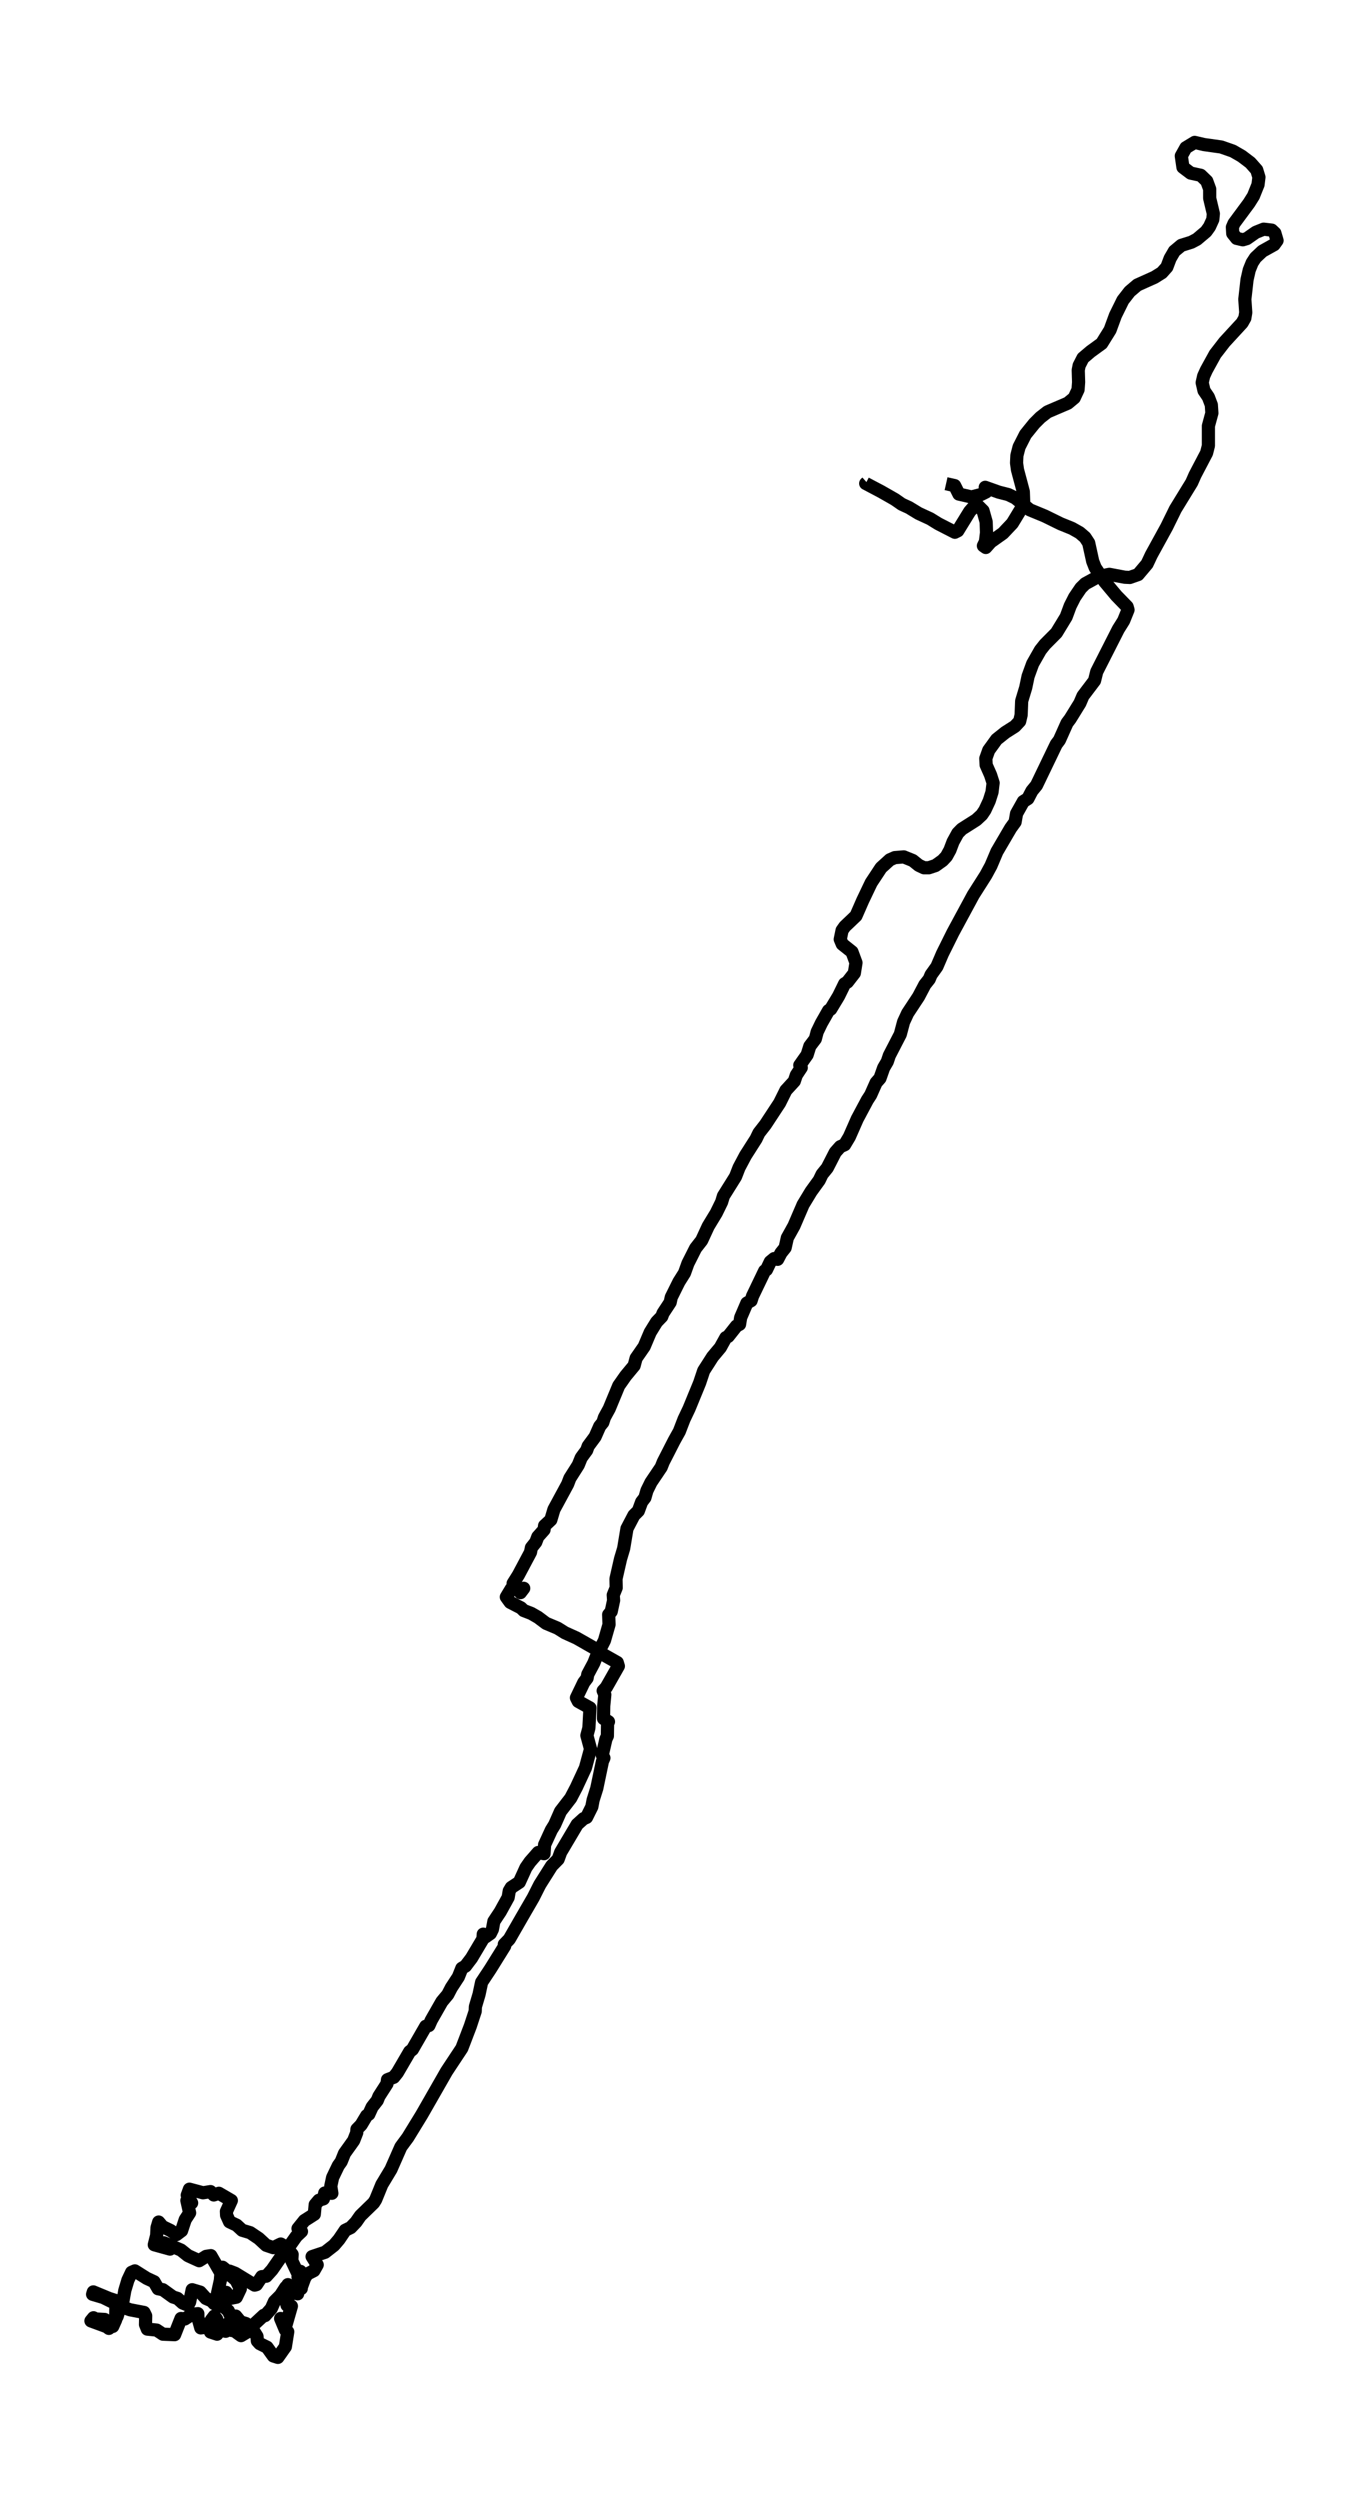 <?xml version="1.0" encoding="utf-8" standalone="no"?>
<!DOCTYPE svg PUBLIC "-//W3C//DTD SVG 1.1//EN"
  "http://www.w3.org/Graphics/SVG/1.1/DTD/svg11.dtd">
<svg xmlns:xlink="http://www.w3.org/1999/xlink" width="311.322pt" height="568.8pt" viewBox="0 0 311.322 568.8" xmlns="http://www.w3.org/2000/svg" version="1.1">
 <defs>
  <style type="text/css">*{stroke-linejoin: round; stroke-linecap: butt}</style>
 </defs>
 <g id="figure_1">
  <g id="patch_1">
   <path d="M 0 568.8 
L 311.322 568.8 
L 311.322 0 
L 0 0 
z
" style="fill: #ffffff"/>
  </g>
  <g id="axes_1">
   <g id="LineCollection_1">
    <path d="M 215.3 110.057 
L 217.258 110.497 
L 218.216 112.422 
L 221.091 113.082 
L 223.216 112.532 
L 224.424 111.927 
L 224.216 110.882 
L 227.299 111.982 
L 229.465 112.532 
L 231.048 113.302 
L 234.34 115.997 
L 237.798 117.427 
L 241.381 119.187 
L 243.964 120.232 
L 245.713 121.221 
L 246.922 122.266 
L 247.755 123.531 
L 248.671 127.711 
L 249.255 129.196 
L 251.379 132.331 
L 254.046 135.521 
L 256.504 138.051 
L 256.712 138.766 
L 255.712 141.241 
L 254.504 143.166 
L 249.588 152.845 
L 249.088 154.88 
L 246.463 158.345 
L 245.755 159.995 
L 243.547 163.57 
L 242.839 164.505 
L 241.089 168.41 
L 240.381 169.345 
L 235.881 178.694 
L 234.84 179.959 
L 233.923 181.719 
L 232.881 182.379 
L 231.34 185.129 
L 231.007 187.054 
L 230.007 188.429 
L 226.882 193.764 
L 225.507 197.008 
L 224.341 199.153 
L 221.508 203.608 
L 216.842 212.243 
L 214.467 217.028 
L 213.217 219.943 
L 211.884 221.812 
L 211.467 222.802 
L 210.467 224.067 
L 209.051 226.762 
L 206.551 230.557 
L 205.634 232.537 
L 204.885 235.342 
L 202.385 240.182 
L 201.927 241.557 
L 201.093 242.987 
L 200.26 245.352 
L 199.385 246.342 
L 198.135 249.146 
L 197.385 250.301 
L 195.094 254.591 
L 193.303 258.661 
L 192.219 260.476 
L 191.219 260.916 
L 190.095 262.181 
L 188.261 265.756 
L 187.095 267.186 
L 186.428 268.561 
L 184.595 271.091 
L 182.762 274.115 
L 180.679 278.955 
L 179.179 281.65 
L 178.679 283.905 
L 177.721 285.115 
L 176.971 286.545 
L 176.179 286.38 
L 175.304 287.095 
L 174.43 288.91 
L 174.013 289.185 
L 171.263 294.905 
L 170.93 295.95 
L 169.972 296.5 
L 168.555 299.799 
L 168.305 301.339 
L 167.597 301.724 
L 165.722 304.089 
L 165.181 304.364 
L 163.931 306.619 
L 162.181 308.709 
L 160.139 311.899 
L 159.223 314.649 
L 156.807 320.534 
L 155.682 322.898 
L 154.598 325.703 
L 153.432 327.793 
L 150.932 332.688 
L 150.474 333.843 
L 148.141 337.308 
L 147.224 339.178 
L 146.766 340.773 
L 146.016 341.763 
L 145.266 343.798 
L 144.266 344.788 
L 142.683 347.812 
L 141.933 352.322 
L 141.225 354.687 
L 140.183 359.252 
L 140.225 361.287 
L 139.558 362.937 
L 139.642 364.147 
L 139.1 366.677 
L 138.517 367.392 
L 138.6 369.647 
L 137.559 373.276 
L 135.725 376.906 
L 135.142 378.391 
L 133.767 380.976 
L 133.601 381.856 
L 132.851 382.846 
L 131.184 386.311 
L 131.601 387.136 
L 134.267 388.621 
L 134.017 393.186 
L 133.559 394.891 
L 134.392 397.97 
L 133.226 402.26 
L 131.184 406.66 
L 129.893 409.135 
L 127.56 412.16 
L 126.227 415.185 
L 125.477 416.395 
L 123.935 419.75 
L 123.81 421.785 
L 122.477 421.51 
L 120.602 423.654 
L 119.686 424.974 
L 118.186 428.274 
L 116.353 429.484 
L 115.894 430.254 
L 115.644 431.739 
L 113.853 434.984 
L 112.395 437.184 
L 112.061 438.999 
L 111.603 439.934 
L 110.437 440.759 
L 109.978 440.099 
L 109.895 441.199 
L 107.312 445.544 
L 105.937 447.359 
L 105.104 447.854 
L 104.312 449.833 
L 102.729 452.253 
L 101.896 453.848 
L 100.563 455.443 
L 98.146 459.678 
L 97.605 460.888 
L 96.896 461.053 
L 93.855 466.333 
L 93.23 466.828 
L 90.439 471.613 
L 89.606 472.658 
L 88.189 473.208 
L 88.064 474.142 
L 86.231 477.002 
L 85.856 477.937 
L 84.689 479.422 
L 83.939 481.072 
L 83.44 481.402 
L 82.19 483.492 
L 81.231 484.482 
L 81.19 485.252 
L 80.482 487.067 
L 78.398 489.982 
L 77.649 491.852 
L 76.982 492.787 
L 75.69 495.482 
L 75.274 497.462 
L 75.524 499.056 
L 73.899 499.001 
L 73.607 500.321 
L 72.566 500.651 
L 71.733 501.641 
L 71.524 503.841 
L 69.274 505.271 
L 67.816 507.086 
L 68.608 507.746 
L 67.441 508.846 
L 65.567 511.486 
L 65.025 511.981 
L 61.9 516.491 
L 60.609 517.921 
L 59.567 518.031 
L 58.359 519.846 
L 57.942 519.956 
L 53.526 517.261 
L 52.235 516.766 
L 52.151 517.096 
L 50.651 515.886 
L 50.318 516.656 
L 50.152 518.856 
L 49.485 521.881 
L 50.776 522.376 
L 51.485 521.606 
L 52.026 523.036 
L 53.776 522.706 
L 54.693 520.781 
L 53.734 518.856 
L 51.693 517.041 
L 51.193 517.701 
L 50.235 517.151 
L 47.985 513.246 
L 46.902 513.411 
L 45.319 514.401 
L 42.777 513.246 
L 41.194 511.981 
L 37.32 510.331 
L 38.694 511.761 
L 35.112 510.771 
L 35.653 508.626 
L 35.736 506.866 
L 36.111 505.601 
L 36.986 506.646 
L 38.819 507.526 
L 40.153 508.461 
L 41.319 507.581 
L 42.152 505.051 
L 43.152 503.511 
L 42.527 500.706 
L 43.611 501.256 
L 42.611 499.496 
L 43.111 498.122 
L 46.194 498.946 
L 47.902 498.671 
L 48.652 499.441 
L 49.818 499.056 
L 52.651 500.706 
L 51.526 503.181 
L 51.568 504.061 
L 52.235 505.546 
L 53.859 506.316 
L 55.109 507.471 
L 56.942 508.021 
L 58.901 509.341 
L 60.567 510.881 
L 62.192 511.431 
L 63.9 510.606 
L 65.233 511.376 
L 66.483 512.971 
L 66.4 514.401 
L 67.65 517.041 
L 68.358 516.821 
L 67.816 518.086 
L 68.566 520.726 
L 67.983 520.341 
L 67.316 520.726 
L 67.733 521.936 
L 65.525 519.846 
L 65.442 521.606 
L 65.775 522.486 
L 65.15 523.751 
L 65.317 524.52 
L 66.316 524.74 
L 65.108 528.975 
L 63.858 527.545 
L 64.942 530.13 
L 65.483 530.57 
L 64.942 533.98 
L 63.233 536.4 
L 62.192 536.07 
L 60.775 534.09 
L 59.109 533.265 
L 58.567 532.66 
L 58.484 531.615 
L 57.692 530.35 
L 56.568 530.02 
L 55.984 528.7 
L 54.734 528.315 
L 53.651 526.995 
L 52.693 527.38 
L 51.943 525.785 
L 51.026 524.96 
L 48.693 524.135 
L 48.152 523.531 
L 46.86 522.981 
L 45.569 521.551 
L 43.736 521.001 
L 43.152 523.806 
L 42.777 524.52 
L 41.569 524.025 
L 40.403 522.981 
L 39.361 522.651 
L 37.07 521.001 
L 35.986 520.781 
L 35.07 519.186 
L 33.403 518.416 
L 30.695 516.711 
L 29.945 517.041 
L 29.112 518.801 
L 28.404 521.166 
L 27.987 523.531 
L 26.987 524.245 
L 25.613 523.806 
L 23.488 522.761 
L 21.071 522.046 
L 21.238 521.496 
L 24.821 522.981 
L 27.029 523.696 
L 26.362 525.29 
L 26.321 527.875 
L 25.654 529.36 
L 23.779 529.14 
L 22.78 528.425 
L 24.196 528.48 
L 25.446 528.15 
L 25.404 529.085 
L 24.779 529.8 
L 24.279 529.415 
L 20.696 528.095 
L 21.28 527.38 
L 21.738 527.655 
L 23.821 527.765 
L 25.529 528.975 
L 26.654 527.105 
L 27.279 525.015 
L 27.737 524.905 
L 29.612 525.565 
L 32.778 526.17 
L 33.153 526.94 
L 33.112 528.92 
L 33.528 529.965 
L 35.653 530.185 
L 37.07 531.12 
L 39.736 531.23 
L 41.194 527.545 
L 42.069 527.655 
L 43.652 526.61 
L 45.027 526.445 
L 45.027 527.325 
L 45.694 529.69 
L 47.818 529.415 
L 49.86 528.865 
L 49.402 531.12 
L 47.902 530.625 
L 48.068 527.93 
L 48.777 526.995 
L 49.318 527.71 
L 49.36 530.02 
L 49.985 530.46 
L 50.443 529.47 
L 50.776 530.35 
L 51.36 530.46 
L 51.61 528.865 
L 52.235 530.185 
L 52.901 530.295 
L 53.568 529.635 
L 53.859 530.735 
L 54.859 531.45 
L 56.692 530.35 
L 57.776 528.92 
L 60.025 526.83 
L 60.317 526.885 
L 61.734 525.29 
L 62.442 523.696 
L 63.858 522.266 
L 65.025 520.451 
L 65.858 520.231 
L 66.941 520.671 
L 68.608 520.341 
L 69.358 518.306 
L 69.941 517.426 
L 71.441 516.656 
L 72.191 515.336 
L 71.024 513.466 
L 73.982 512.476 
L 76.024 510.881 
L 77.149 509.561 
L 78.565 507.471 
L 79.815 506.866 
L 81.023 505.601 
L 82.023 504.171 
L 85.023 501.256 
L 85.481 500.541 
L 86.898 497.077 
L 88.981 493.612 
L 91.23 488.497 
L 92.814 486.352 
L 95.98 481.182 
L 101.646 471.283 
L 105.104 466.058 
L 107.02 461.053 
L 108.145 457.643 
L 108.187 456.598 
L 109.02 453.793 
L 109.603 451.043 
L 111.603 448.019 
L 114.853 442.794 
L 114.769 442.409 
L 115.894 441.254 
L 118.769 436.249 
L 121.352 431.794 
L 122.852 428.824 
L 125.56 424.534 
L 127.018 423.049 
L 127.601 421.455 
L 131.351 415.13 
L 132.809 413.81 
L 133.476 413.535 
L 134.684 411.115 
L 134.976 409.575 
L 135.809 406.935 
L 137.1 400.775 
L 137.434 400.005 
L 137.059 399.345 
L 137.892 395.716 
L 138.225 395.001 
L 138.267 392.086 
L 138.475 391.756 
L 137.35 391.041 
L 137.392 388.181 
L 137.642 385.596 
L 137.267 384.716 
L 137.975 383.946 
L 140.725 379.106 
L 140.475 378.281 
L 137.35 376.521 
L 136.142 375.531 
L 131.226 372.726 
L 128.56 371.517 
L 126.893 370.472 
L 124.268 369.372 
L 122.435 367.997 
L 120.894 367.117 
L 119.186 366.457 
L 118.561 365.852 
L 116.103 364.587 
L 115.228 363.377 
L 116.353 361.507 
L 117.186 360.847 
L 118.352 361.782 
L 119.186 361.397 
L 118.436 362.387 
L 117.602 361.012 
L 116.769 360.297 
L 117.977 358.372 
L 120.727 353.202 
L 120.935 352.157 
L 121.935 350.892 
L 122.394 349.682 
L 123.81 348.087 
L 123.935 347.153 
L 125.352 345.833 
L 126.06 343.468 
L 129.185 337.693 
L 129.684 336.373 
L 131.601 333.348 
L 132.268 331.698 
L 133.517 329.993 
L 133.851 329.058 
L 135.434 326.913 
L 136.475 324.548 
L 137.184 323.668 
L 137.559 322.513 
L 138.642 320.534 
L 140.808 315.309 
L 142.391 313.054 
L 144.308 310.744 
L 144.766 309.039 
L 146.599 306.399 
L 147.974 303.154 
L 149.432 300.789 
L 150.599 299.579 
L 150.89 298.809 
L 152.515 296.335 
L 152.765 295.18 
L 154.515 291.66 
L 155.765 289.68 
L 156.557 287.48 
L 158.306 284.015 
L 159.681 282.255 
L 161.181 279.01 
L 163.014 275.985 
L 164.222 273.51 
L 164.639 272.135 
L 167.389 267.736 
L 168.18 265.701 
L 169.638 262.951 
L 172.055 259.156 
L 172.721 257.781 
L 174.18 255.911 
L 177.429 250.961 
L 178.846 248.101 
L 180.762 246.012 
L 181.22 244.637 
L 182.345 242.932 
L 182.012 242.382 
L 183.679 240.017 
L 184.303 238.037 
L 185.553 236.387 
L 185.97 234.792 
L 186.928 232.812 
L 188.553 229.952 
L 189.053 229.622 
L 190.844 226.652 
L 192.219 223.847 
L 192.844 223.462 
L 194.427 221.427 
L 194.802 219.063 
L 193.886 216.588 
L 191.678 214.828 
L 191.219 213.728 
L 191.636 211.693 
L 192.261 210.813 
L 194.802 208.393 
L 196.344 204.873 
L 198.26 200.858 
L 200.51 197.448 
L 202.51 195.634 
L 203.635 195.139 
L 205.676 194.974 
L 207.718 195.799 
L 209.092 196.898 
L 210.259 197.448 
L 211.384 197.448 
L 212.884 196.953 
L 214.509 195.799 
L 215.383 194.864 
L 216.175 193.434 
L 216.883 191.564 
L 217.966 189.584 
L 218.883 188.649 
L 222.174 186.559 
L 223.424 185.404 
L 224.132 184.359 
L 225.132 182.214 
L 225.757 180.234 
L 226.007 178.144 
L 225.424 176.329 
L 224.424 174.074 
L 224.341 172.589 
L 225.007 170.72 
L 226.799 168.245 
L 228.799 166.65 
L 230.965 165.275 
L 232.048 164.12 
L 232.382 162.69 
L 232.507 159.5 
L 233.423 156.475 
L 233.965 153.89 
L 235.006 151.03 
L 236.756 147.95 
L 237.798 146.63 
L 240.422 143.991 
L 242.63 140.361 
L 243.547 137.886 
L 244.547 135.906 
L 245.963 133.816 
L 246.963 132.826 
L 249.963 131.176 
L 252.463 130.681 
L 255.962 131.341 
L 257.129 131.396 
L 259.004 130.736 
L 261.045 128.316 
L 262.003 126.281 
L 265.503 119.902 
L 267.503 115.832 
L 271.211 109.782 
L 271.961 108.077 
L 274.585 103.072 
L 275.002 101.422 
L 275.002 96.912 
L 275.793 93.998 
L 275.668 92.128 
L 275.002 90.368 
L 274.002 88.883 
L 273.585 87.068 
L 273.919 85.583 
L 274.544 84.208 
L 276.543 80.578 
L 278.668 77.828 
L 282.668 73.483 
L 283.293 72.383 
L 283.501 71.118 
L 283.293 68.094 
L 283.793 63.639 
L 284.293 61.439 
L 284.959 59.789 
L 285.709 58.634 
L 287.292 57.149 
L 289.959 55.664 
L 290.625 54.729 
L 290.125 53.024 
L 289.417 52.364 
L 287.584 52.144 
L 285.792 52.859 
L 283.751 54.289 
L 282.834 54.564 
L 281.418 54.234 
L 280.543 53.134 
L 280.46 51.704 
L 280.835 50.824 
L 284.251 46.204 
L 285.251 44.61 
L 286.292 42.025 
L 286.501 40.32 
L 286.001 38.67 
L 284.542 37.02 
L 282.584 35.535 
L 280.585 34.38 
L 277.918 33.445 
L 274.002 32.895 
L 271.877 32.4 
L 269.877 33.61 
L 268.836 35.48 
L 269.211 38.065 
L 270.961 39.385 
L 273.252 39.88 
L 274.627 41.2 
L 275.294 43.015 
L 275.294 45.104 
L 276.127 48.624 
L 276.002 49.944 
L 275.252 51.594 
L 274.46 52.694 
L 272.377 54.454 
L 271.127 55.114 
L 268.836 55.829 
L 267.253 57.149 
L 266.294 58.799 
L 265.545 60.779 
L 264.42 62.044 
L 262.753 63.089 
L 258.837 64.849 
L 257.087 66.334 
L 255.546 68.314 
L 253.838 71.778 
L 252.629 75.078 
L 250.713 78.158 
L 248.213 79.973 
L 246.463 81.458 
L 245.588 83.163 
L 245.38 84.208 
L 245.463 86.958 
L 245.338 88.663 
L 244.464 90.533 
L 243.005 91.743 
L 238.381 93.723 
L 236.756 94.988 
L 235.381 96.362 
L 233.381 98.837 
L 231.923 101.697 
L 231.423 103.622 
L 231.34 105.327 
L 231.548 106.867 
L 232.881 111.872 
L 232.965 114.237 
L 232.382 115.777 
L 230.382 119.077 
L 228.257 121.331 
L 225.466 123.311 
L 224.341 124.576 
L 223.799 124.191 
L 224.257 123.256 
L 224.507 121.221 
L 224.424 118.747 
L 223.716 116.217 
L 222.174 114.677 
L 220.674 116.382 
L 217.966 120.781 
L 217.3 121.111 
L 213.55 119.187 
L 211.675 118.032 
L 209.051 116.822 
L 206.884 115.502 
L 205.218 114.732 
L 203.635 113.632 
L 200.552 111.872 
L 197.01 110.002 
L 197.26 109.782 
L 197.26 109.782 
" clip-path="url(#pfc28765360)" style="fill: none; stroke: #000000; stroke-width: 3"/>
   </g>
  </g>
 </g>
 <defs>
  <clipPath id="pfc28765360">
   <rect x="7.2" y="7.2" width="296.922" height="554.4"/>
  </clipPath>
 </defs>
</svg>
